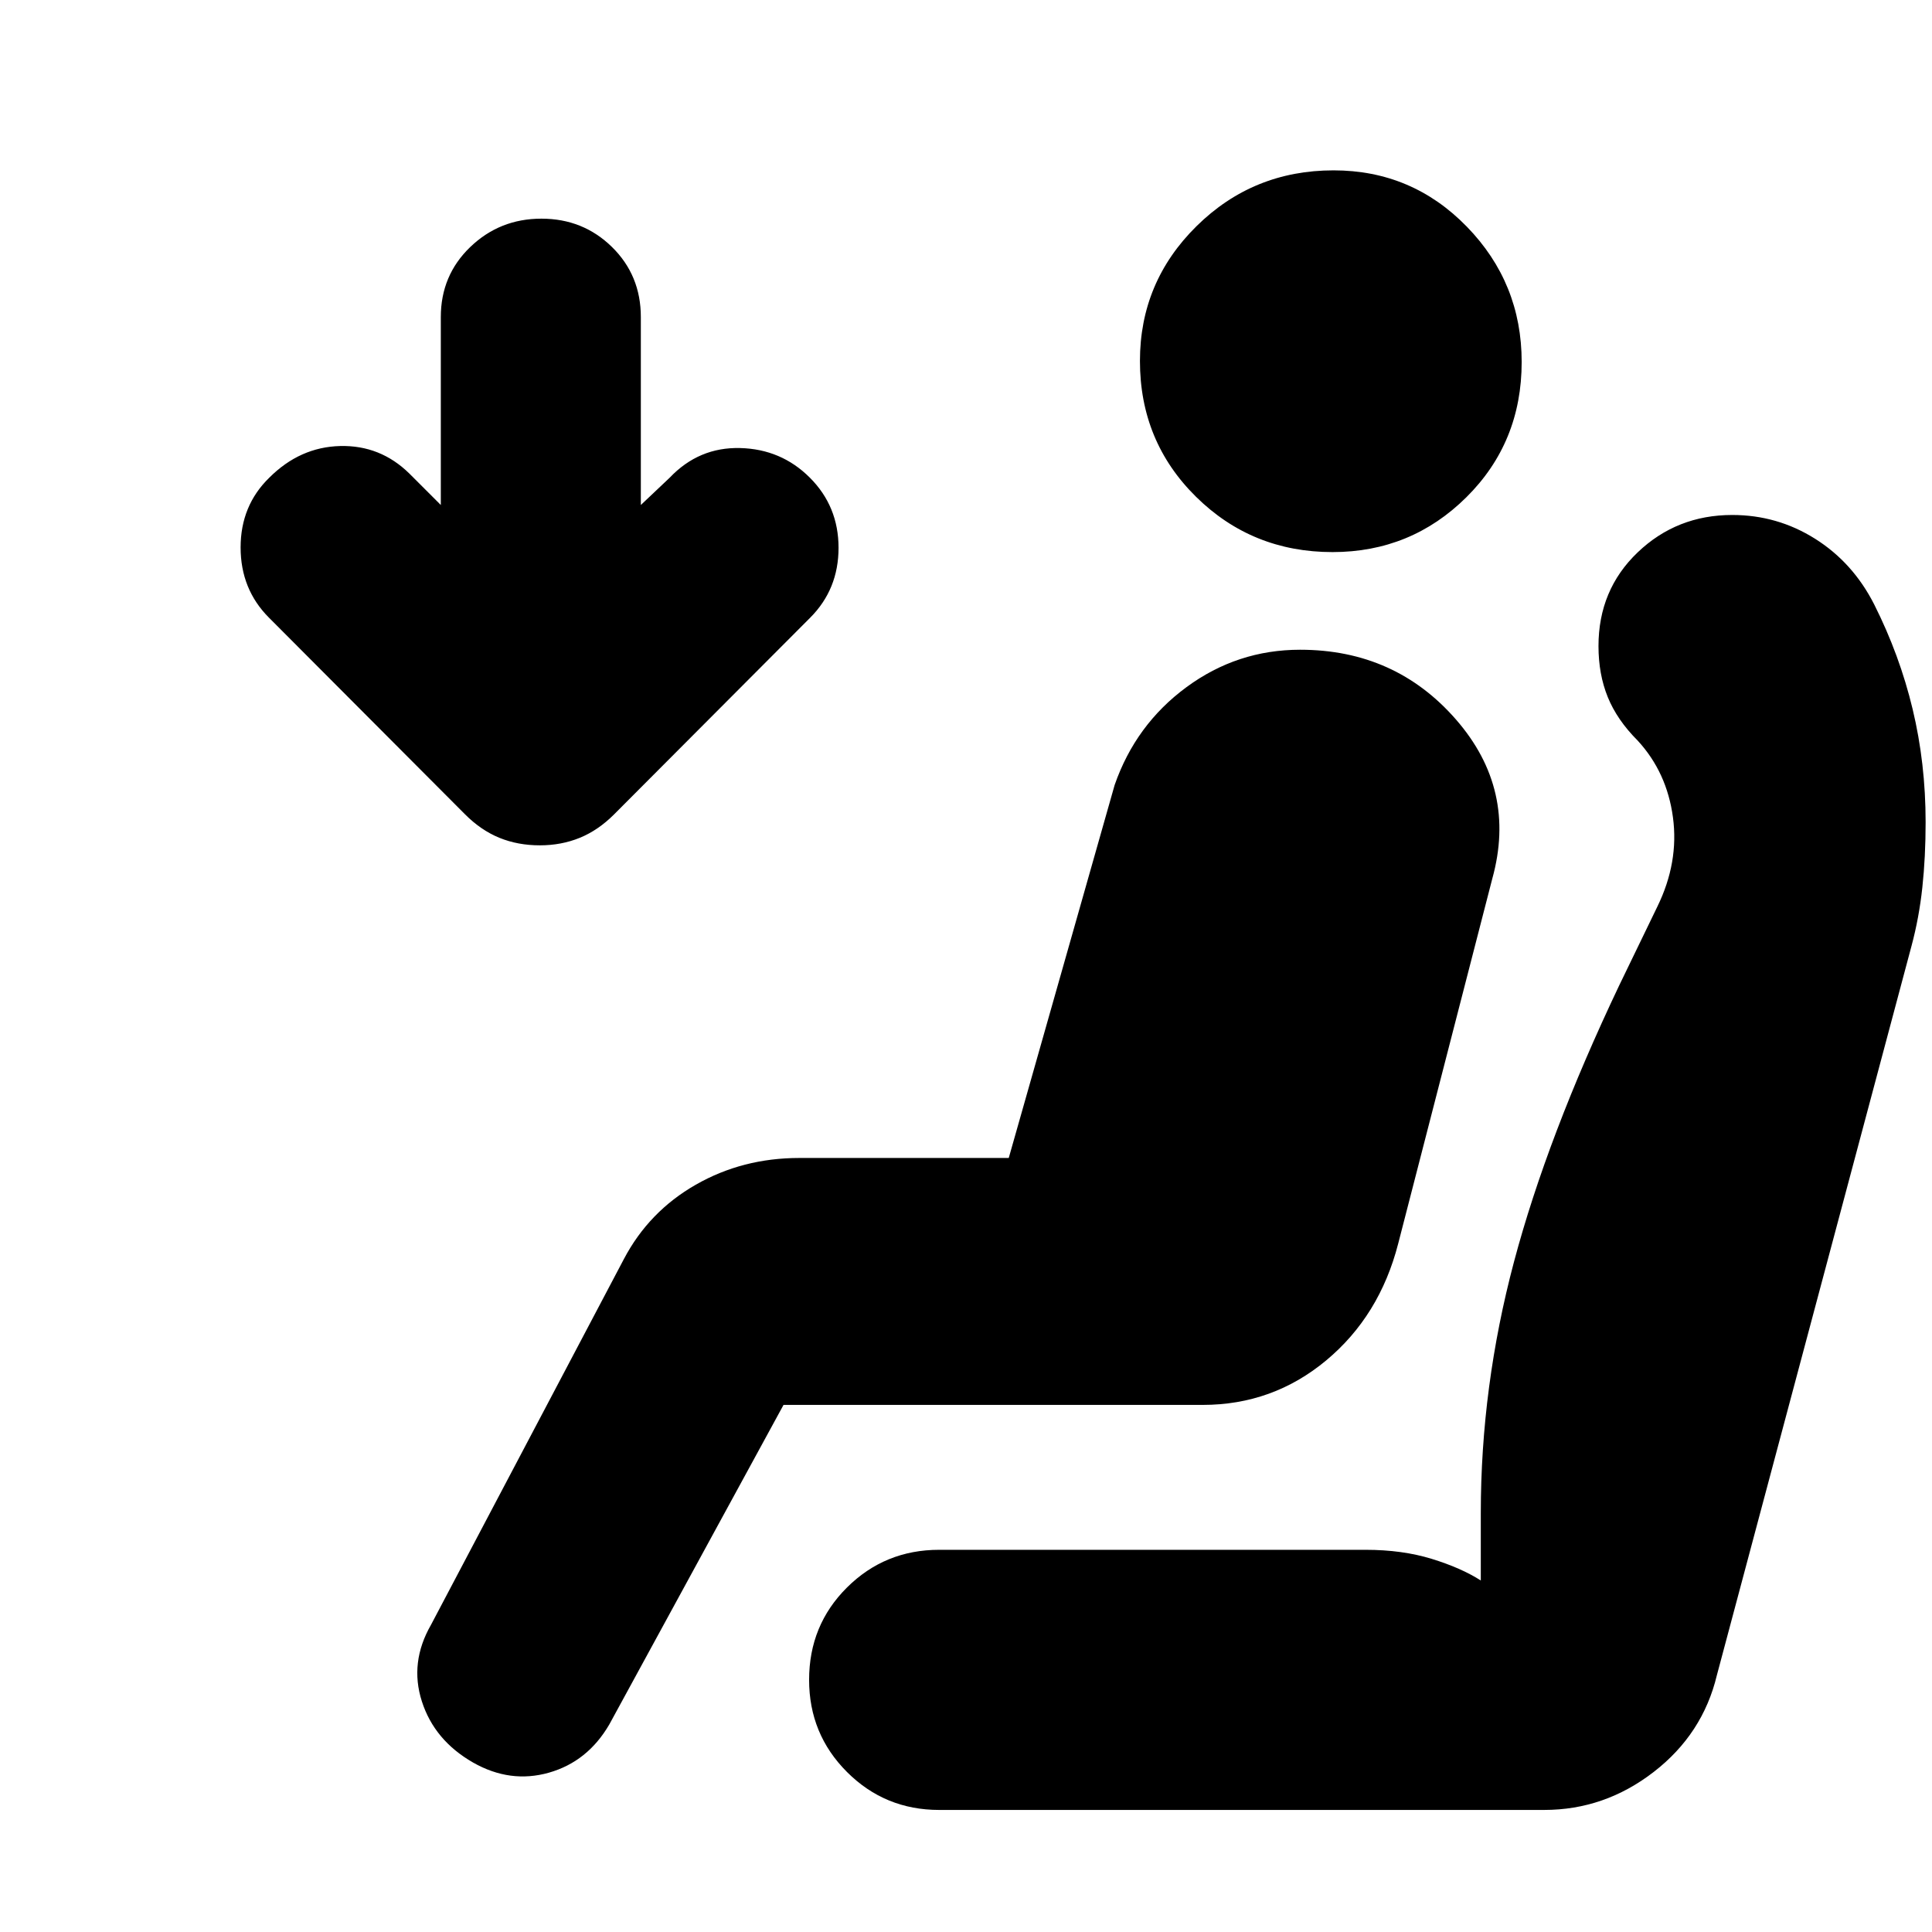 <svg xmlns="http://www.w3.org/2000/svg" height="20" viewBox="0 -960 960 960" width="20"><path d="M662.14-685.67q-39.99 0-67.85-27.49-27.86-27.49-27.86-67.48 0-39.23 28.11-66.97 28.11-27.74 68.1-27.74 38.99 0 66.23 27.99 27.24 27.99 27.24 67.22 0 39.99-27.49 67.23-27.49 27.24-66.48 27.24ZM235.04-84.22q-19.19-11-25.41-30.36-6.22-19.35 4.54-38.07l95.85-181.76q12.42-23.58 35.67-36.89 23.25-13.31 51.48-13.31h104.07l52.61-185.3q10.44-30.04 35.69-48.64 25.26-18.6 56.47-18.6 47.28 0 77.52 34.74 30.23 34.74 17.99 78.98l-46.76 181.36q-9.24 35.96-35.8 58.06-26.55 22.1-61.35 22.1H389.33l-86.57 158.78q-10.76 18.48-30 23.96-19.24 5.47-37.72-5.05Zm33.2-455.74q-10.94 0-20.1-3.74-9.15-3.74-17.05-11.65l-97.45-97.74q-14.08-14.11-14.08-34.89t14.24-34.65q15.24-15.24 35.22-15.74 19.98-.5 34.44 13.72l15.58 15.58v-93.39q0-20.75 14.65-34.82t35.34-14.07q20.69 0 35.05 14.07 14.35 14.07 14.35 34.82v93.39l14.33-13.56q14.48-15.24 34.96-14.74t34.71 14.74q14.24 14.24 14.24 34.84 0 20.59-14.07 34.7l-97.45 97.74q-7.9 7.91-17.05 11.65-9.16 3.74-19.86 3.74ZM466.67-60.65q-26.95 0-45.79-18.84t-18.84-45.79q0-27.2 18.84-45.92 18.84-18.71 45.79-18.71h211.9q18.23 0 32.85 4.5 14.62 4.5 24.38 10.74v-33.53q0-62.8 16.5-124.84 16.5-62.05 52.22-137.2l19-39.24q10.76-22 7.76-44.38-3-22.38-17.52-38.14-10.24-10.24-14.86-21.6-4.62-11.36-4.62-25.36 0-27.95 19.45-46.55 19.45-18.6 47.02-18.6 22.4 0 41.18 11.83t29.33 32.58q12.67 25.16 19.12 52.07 6.45 26.91 6.45 56.15 0 17.24-1.62 32.36-1.62 15.12-5.38 29.12l-96.72 362.39q-7 29.24-31.41 48.1-24.41 18.86-54.38 18.86H466.67Z"/></svg>